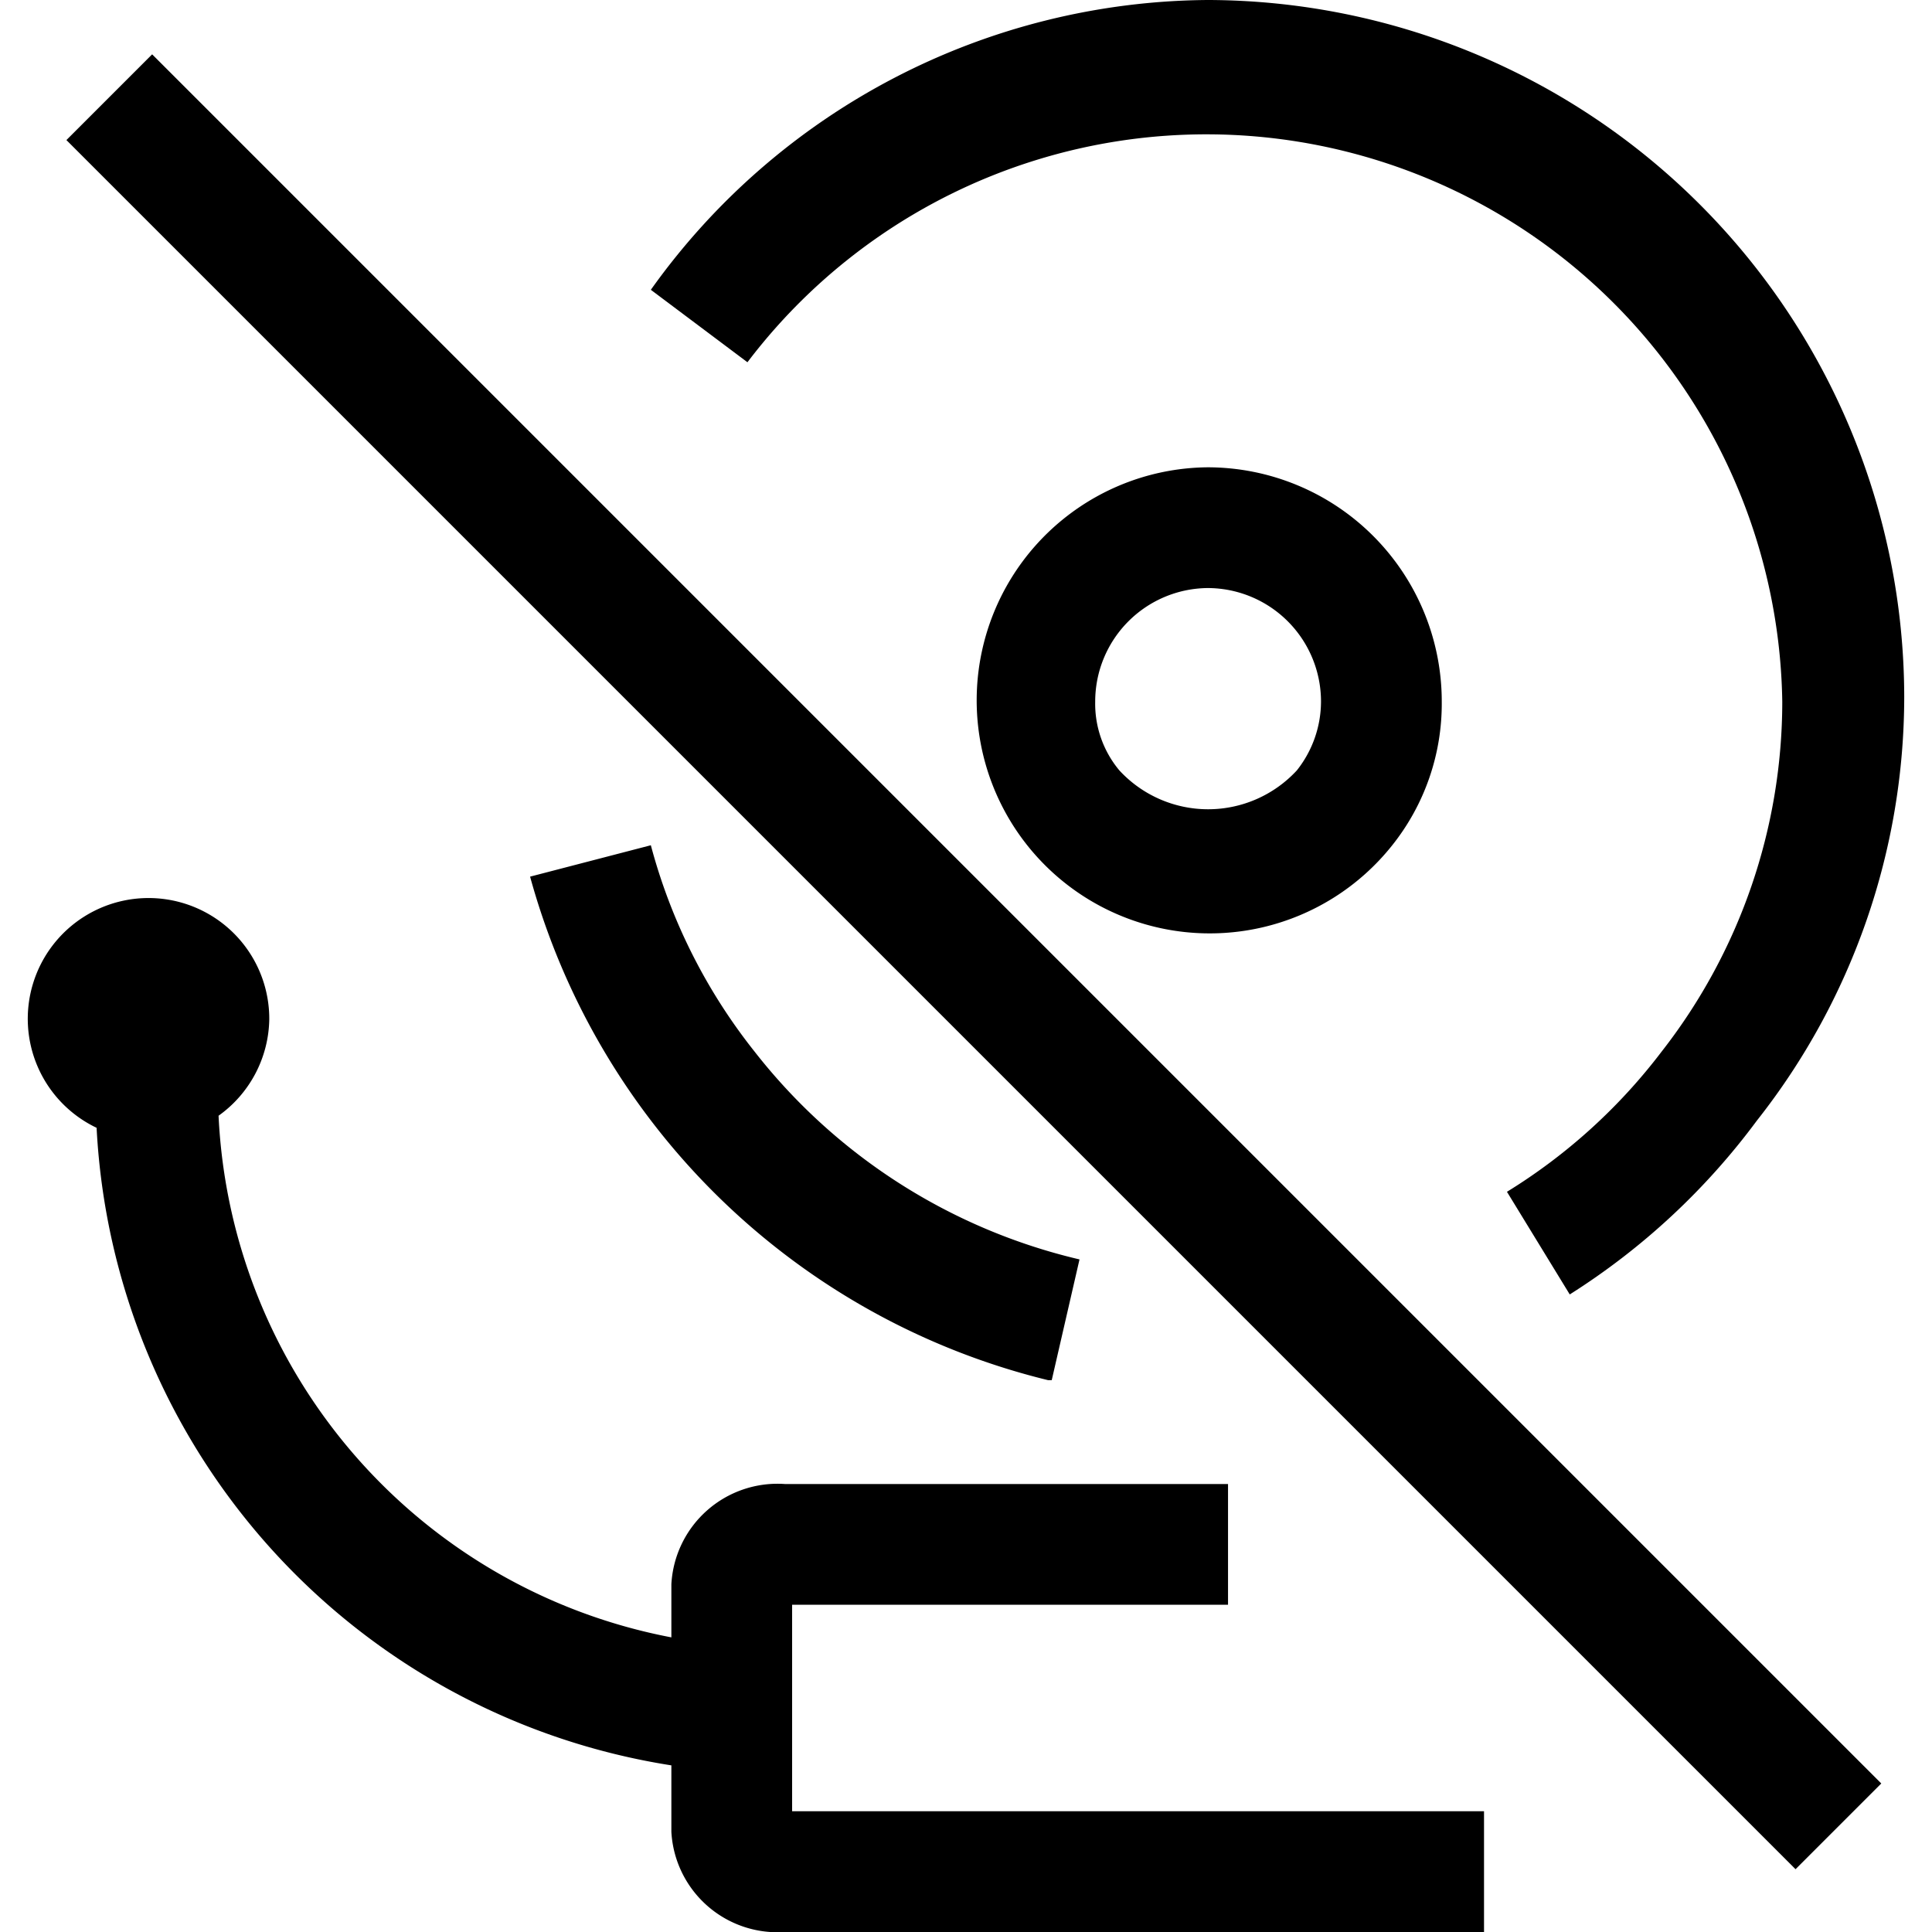 <svg id="Layer_1" data-name="Layer 1" xmlns="http://www.w3.org/2000/svg" viewBox="0 0 16 16"><path d="M6.19,3l-.8-.6A5.71,5.71,0,0,1,10,0a5.78,5.78,0,0,1,5.77,5.77,5.67,5.67,0,0,1-1.22,3.51A5.75,5.75,0,0,1,13,10.72l-.52-.85a4.7,4.7,0,0,0,1.28-1.16,4.71,4.71,0,0,0,1-2.9A4.77,4.77,0,0,0,6.19,3ZM10,3.87a1.94,1.94,0,0,1,1.94,1.94A1.88,1.88,0,0,1,11.53,7,1.93,1.93,0,1,1,10,3.87Zm0,1a.94.94,0,0,0-.93.94.86.86,0,0,0,.2.57,1,1,0,0,0,1.47,0,.92.92,0,0,0,.2-.57A.94.94,0,0,0,10,4.87ZM.55,1.16,14.87,15.48l.71-.71L1.26.45ZM8.71,11.43l.23-1A4.81,4.81,0,0,1,6.25,8.71,4.68,4.68,0,0,1,5.39,7l-1,.26a5.9,5.9,0,0,0,4.29,4.17ZM6.56,15h5.73v1H6.5a.88.88,0,0,1-.94-.83v-.55A5.64,5.64,0,0,1,.8,9.34a1,1,0,1,1,1.43-.9,1,1,0,0,1-.42.8,4.62,4.62,0,0,0,3.75,4.32v-.44a.88.88,0,0,1,.94-.83h3.67v1H6.56Z"/></svg>